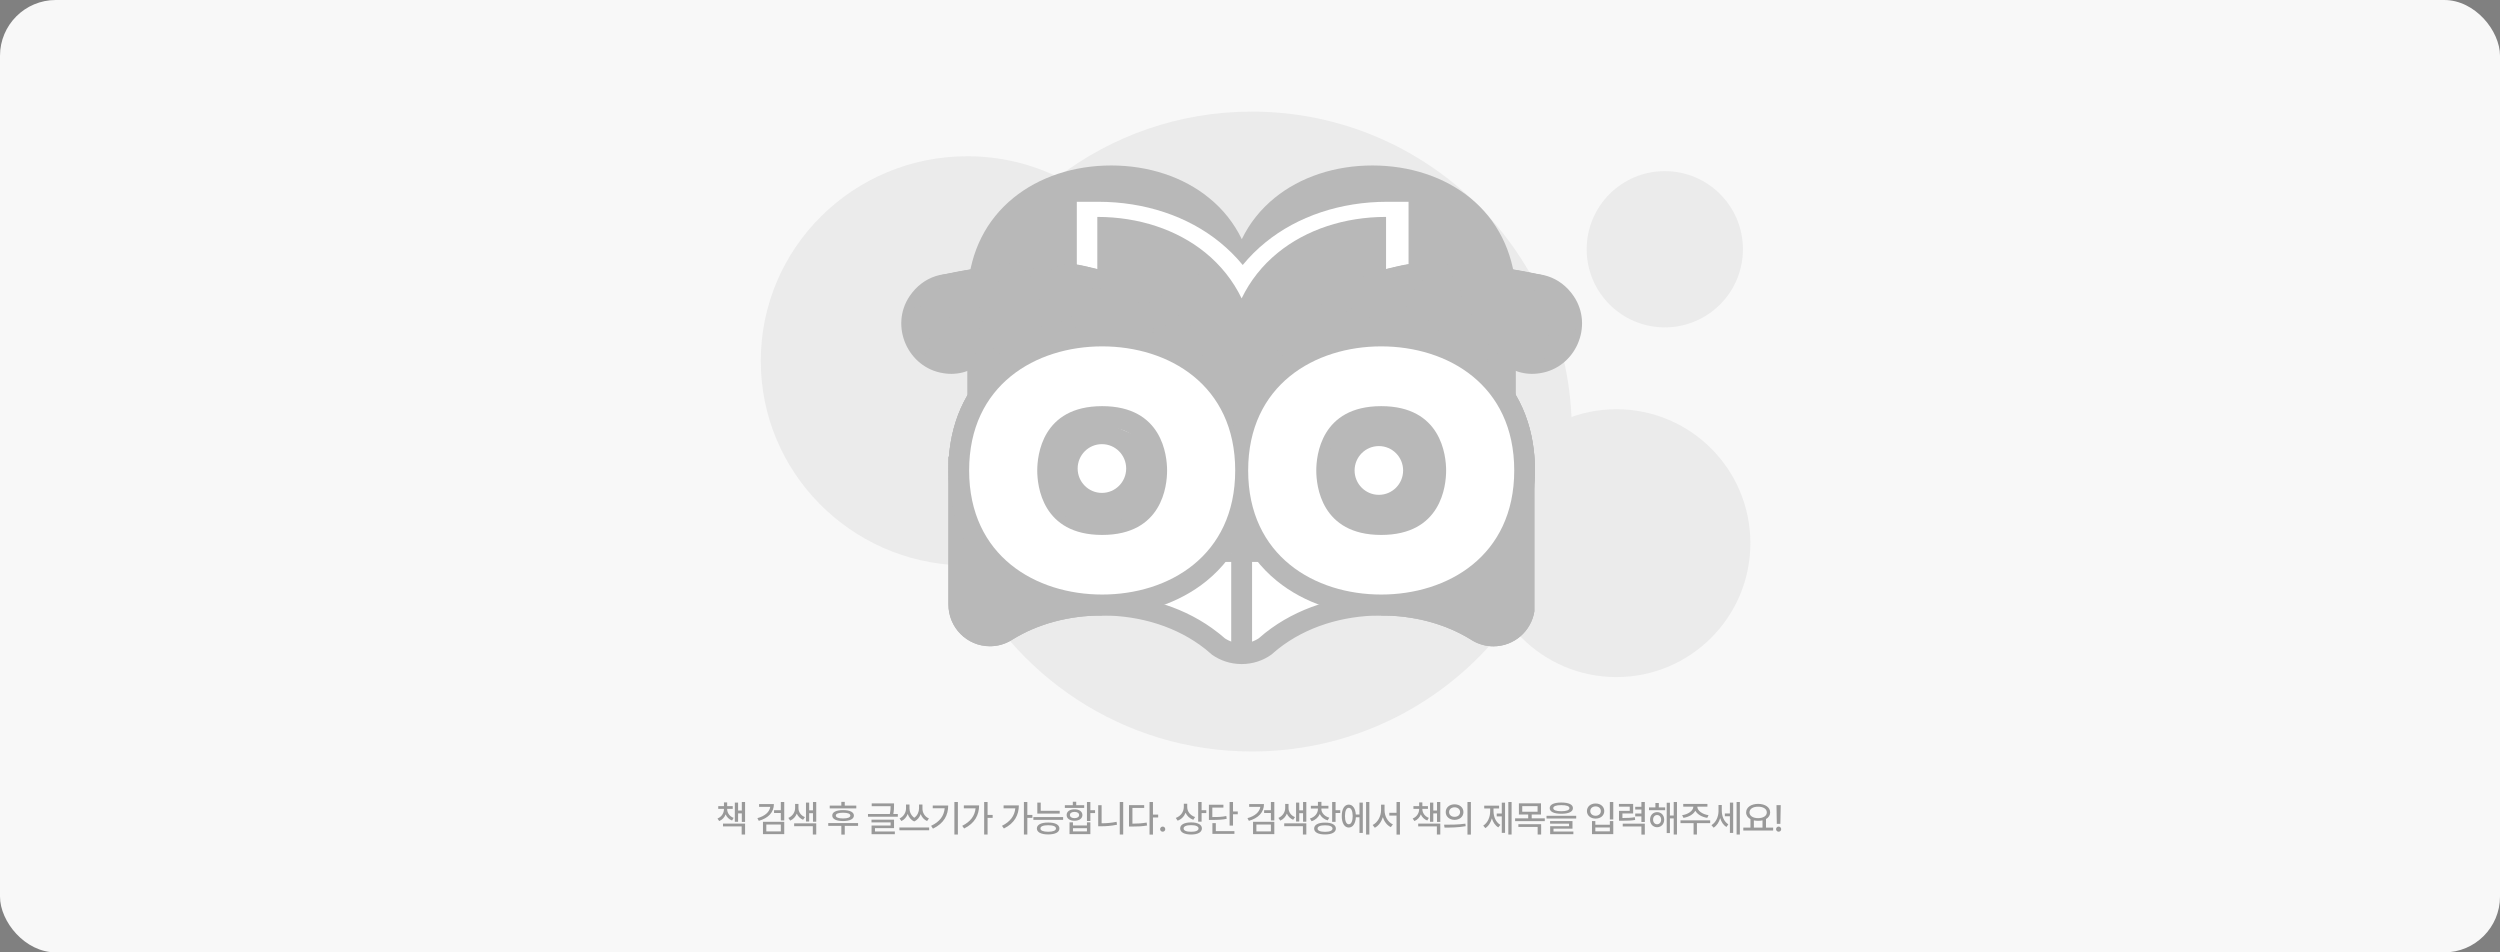 <svg width="1344" height="512" viewBox="0 0 1344 512" fill="none" xmlns="http://www.w3.org/2000/svg">
<rect x="0" y="0" width="1344" height="512" fill="#808080" stroke="none"/>
<rect width="1344" height="512" rx="30" fill="#F8F8F8"/>
<path d="M390.92 435C390.94 436.98 392.2 438.9 394.4 439.68L393.56 441.12C391.9 440.48 390.72 439.28 390.1 437.8C389.5 439.4 388.32 440.72 386.64 441.4L385.72 440.04C387.96 439.14 389.18 437.12 389.2 435V434.84H386.12V433.36H389.2V431.36H390.92V433.36H393.92V434.84H390.92V435ZM388.68 444.28V442.76H400.56V448.64H398.72V444.28H388.68ZM395.04 441.8V431.48H396.8V435.76H398.8V431.16H400.56V441.88H398.8V437.28H396.8V441.8H395.04ZM416.048 432.28C416.048 436.7 413.008 439.86 407.928 441.28L407.168 439.84C411.228 438.72 413.708 436.52 414.088 433.76H408.088V432.28H416.048ZM410.168 448.44V441.8H421.608V448.44H410.168ZM411.968 446.96H419.768V443.28H411.968V446.96ZM416.128 437.08V435.56H419.768V431.16H421.608V441.08H419.768V437.08H416.128ZM429.253 434.44C429.253 436.42 430.453 438.4 432.733 439.28L431.733 440.72C430.133 440.06 428.993 438.86 428.353 437.4C427.713 439.02 426.513 440.44 424.813 441.16L423.813 439.72C426.193 438.7 427.453 436.44 427.453 434.44V432.2H429.253V434.44ZM426.933 444.16V442.64H438.813V448.64H436.973V444.16H426.933ZM433.293 441.64V431.48H435.013V435.64H437.053V431.16H438.813V441.76H437.053V437.16H435.013V441.64H433.293ZM460.341 433.08V434.6H446.061V433.08H452.301V431.08H454.141V433.08H460.341ZM445.261 444V442.48H461.301V444H454.141V448.68H452.301V444H445.261ZM447.421 438.44C447.401 436.56 449.581 435.5 453.221 435.52C456.861 435.5 459.041 436.56 459.061 438.44C459.041 440.34 456.861 441.38 453.221 441.4C449.581 441.38 447.401 440.34 447.421 438.44ZM449.341 438.44C449.321 439.44 450.721 440 453.221 440C455.741 440 457.121 439.44 457.141 438.44C457.121 437.46 455.741 436.9 453.221 436.92C450.721 436.9 449.321 437.46 449.341 438.44ZM480.629 431.92V433.04C480.629 434.22 480.629 435.7 480.249 437.6H482.669V439.08H466.629V437.6H478.369C478.749 435.84 478.789 434.5 478.789 433.4H468.629V431.92H480.629ZM468.509 442.12V440.64H480.629V445.2H470.389V447H481.069V448.48H468.549V443.8H478.789V442.12H468.509ZM488.954 434.68C488.934 436.34 489.754 438.4 491.514 439.62C493.254 438.44 494.034 436.4 494.074 434.68V432.52H495.914V434.68C495.894 436.82 497.054 439.02 499.394 440L498.394 441.4C496.694 440.64 495.554 439.28 494.974 437.64C494.374 439.32 493.254 440.82 491.474 441.6C489.694 440.8 488.554 439.26 487.994 437.58C487.374 439.2 486.234 440.64 484.594 441.4L483.594 440C485.874 438.96 487.074 436.66 487.074 434.68V432.52H488.954V434.68ZM483.514 446.36V444.84H499.514V446.36H483.514ZM514.959 431.16V448.64H513.079V431.16H514.959ZM500.559 443.96C505.239 441.76 507.499 438.6 507.859 434.52H501.439V433.04H509.759C509.739 438.16 507.559 442.6 501.559 445.48L500.559 443.96ZM530.925 431.16V438.12H533.645V439.68H530.925V448.64H529.085V431.16H530.925ZM517.285 443.96C521.685 441.78 524.065 438.64 524.465 434.56H518.165V433H526.365C526.345 438.06 524.105 442.58 518.325 445.4L517.285 443.96ZM552.292 431.16V438.12H555.012V439.68H552.292V448.64H550.452V431.16H552.292ZM538.652 443.96C543.052 441.78 545.432 438.64 545.832 434.56H539.532V433H547.732C547.712 438.06 545.472 442.58 539.692 445.4L538.652 443.96ZM569.698 435.88V437.4H557.658V431.48H559.498V435.88H569.698ZM555.538 440.76V439.24H571.538V440.76H555.538ZM557.418 445.4C557.438 443.34 559.718 442.18 563.498 442.2C567.278 442.18 569.538 443.34 569.538 445.4C569.538 447.44 567.278 448.58 563.498 448.6C559.718 448.58 557.438 447.44 557.418 445.4ZM559.338 445.4C559.298 446.5 560.838 447.14 563.498 447.16C566.158 447.14 567.678 446.5 567.698 445.4C567.678 444.24 566.158 443.66 563.498 443.64C560.838 443.66 559.298 444.24 559.338 445.4ZM586.183 431.16V435.56H588.703V437.12H586.183V441.36H584.343V431.16H586.183ZM572.463 434.36V432.88H576.743V431H578.583V432.88H582.863V434.36H572.463ZM573.423 438.16C573.403 436.28 575.103 435.08 577.663 435.08C580.183 435.08 581.903 436.28 581.903 438.16C581.903 440.02 580.183 441.24 577.663 441.24C575.103 441.24 573.403 440.02 573.423 438.16ZM574.983 448.44V442.08H576.823V443.76H584.343V442.08H586.183V448.44H574.983ZM575.183 438.16C575.183 439.2 576.183 439.84 577.663 439.84C579.143 439.84 580.143 439.2 580.143 438.16C580.143 437.12 579.143 436.46 577.663 436.48C576.183 436.46 575.183 437.12 575.183 438.16ZM576.823 446.96H584.343V445.24H576.823V446.96ZM603.828 431.16V448.64H601.988V431.16H603.828ZM590.388 444.2V432.88H592.228V442.6C594.768 442.6 597.468 442.38 600.268 441.8L600.508 443.36C597.428 444 594.608 444.22 591.868 444.2H590.388ZM619.833 431.16V437.92H622.633V439.48H619.833V448.68H617.993V431.16H619.833ZM606.953 444.36V432.84H615.113V434.36H608.793V442.8C611.733 442.78 613.933 442.66 616.433 442.2L616.673 443.8C613.933 444.26 611.593 444.36 608.353 444.36H606.953ZM625.078 447.12C624.318 447.14 623.678 446.52 623.678 445.76C623.678 444.98 624.318 444.36 625.078 444.36C625.818 444.36 626.458 444.98 626.438 445.76C626.458 446.52 625.818 447.14 625.078 447.12ZM638.26 433.96C638.26 436.26 639.86 438.38 642.5 439.24L641.5 440.72C639.58 440.04 638.14 438.66 637.36 436.94C636.62 438.9 635.14 440.44 633.1 441.2L632.1 439.72C634.82 438.74 636.4 436.4 636.42 433.8V432.08H638.26V433.96ZM634.46 445.36C634.46 443.32 636.7 442.14 640.34 442.12C643.92 442.14 646.14 443.32 646.14 445.36C646.14 447.44 643.92 448.64 640.34 448.64C636.7 448.64 634.46 447.44 634.46 445.36ZM636.3 445.36C636.3 446.54 637.8 447.16 640.34 447.16C642.84 447.16 644.32 446.54 644.34 445.36C644.32 444.26 642.84 443.6 640.34 443.6C637.8 443.6 636.3 444.26 636.3 445.36ZM644.14 441.72V431.16H645.98V435.56H648.5V437.12H645.98V441.72H644.14ZM662.865 431.16V436.24H665.425V437.76H662.865V443.84H661.025V431.16H662.865ZM649.905 440.8V432.64H657.705V434.16H651.745V439.24C655.145 439.26 657.045 439.16 659.265 438.68L659.465 440.2C657.085 440.68 655.025 440.8 651.265 440.8H649.905ZM651.785 448.28V442.52H653.625V446.8H663.625V448.28H651.785ZM679.513 432.28C679.513 436.7 676.473 439.86 671.393 441.28L670.633 439.84C674.693 438.72 677.173 436.52 677.553 433.76H671.553V432.28H679.513ZM673.633 448.44V441.8H685.073V448.44H673.633ZM675.433 446.96H683.233V443.28H675.433V446.96ZM679.593 437.08V435.56H683.233V431.16H685.073V441.08H683.233V437.08H679.593ZM692.718 434.44C692.718 436.42 693.918 438.4 696.198 439.28L695.198 440.72C693.598 440.06 692.458 438.86 691.818 437.4C691.178 439.02 689.978 440.44 688.278 441.16L687.278 439.72C689.658 438.7 690.918 436.44 690.918 434.44V432.2H692.718V434.44ZM690.398 444.16V442.64H702.278V448.64H700.438V444.16H690.398ZM696.758 441.64V431.48H698.478V435.64H700.518V431.16H702.278V441.76H700.518V437.16H698.478V441.64H696.758ZM710.363 434.92C710.383 436.94 711.963 438.82 714.643 439.6L713.763 441.04C711.763 440.46 710.283 439.22 709.503 437.62C708.723 439.42 707.203 440.82 705.123 441.48L704.203 440.04C706.903 439.24 708.543 437.18 708.523 434.92V434.68H704.723V433.2H708.523V431.08H710.403V433.2H714.163V434.68H710.363V434.92ZM706.483 445.44C706.483 443.4 708.703 442.22 712.363 442.24C715.963 442.22 718.163 443.4 718.163 445.44C718.163 447.46 715.963 448.62 712.363 448.6C708.703 448.62 706.483 447.46 706.483 445.44ZM708.323 445.44C708.323 446.56 709.803 447.18 712.363 447.2C714.863 447.18 716.343 446.56 716.363 445.44C716.343 444.28 714.863 443.68 712.363 443.68C709.803 443.68 708.323 444.28 708.323 445.44ZM716.163 441.84V431.16H718.003V435.56H720.523V437.08H718.003V441.84H716.163ZM736.168 431.16V448.64H734.408V431.16H736.168ZM721.328 438.72C721.328 434.92 722.808 432.56 725.088 432.56C727.208 432.56 728.668 434.58 728.888 437.88H730.848V431.48H732.648V447.8H730.848V439.36H728.908C728.728 442.78 727.248 444.9 725.088 444.88C722.808 444.9 721.328 442.52 721.328 438.72ZM723.048 438.72C723.048 441.5 723.828 443.14 725.088 443.12C726.388 443.14 727.188 441.5 727.208 438.72C727.188 435.92 726.388 434.3 725.088 434.28C723.828 434.3 723.048 435.92 723.048 438.72ZM744.333 435.6C744.333 438.82 746.133 442 748.813 443.2L747.693 444.68C745.693 443.7 744.173 441.72 743.413 439.32C742.633 441.84 741.113 443.98 739.093 445L737.933 443.52C740.633 442.22 742.433 438.86 742.453 435.6V432.6H744.333V435.6ZM746.893 438.48V436.96H750.773V431.16H752.613V448.68H750.773V438.48H746.893ZM764.661 435C764.681 436.98 765.941 438.9 768.141 439.68L767.301 441.12C765.641 440.48 764.461 439.28 763.841 437.8C763.241 439.4 762.061 440.72 760.381 441.4L759.461 440.04C761.701 439.14 762.921 437.12 762.941 435V434.84H759.861V433.36H762.941V431.36H764.661V433.36H767.661V434.84H764.661V435ZM762.421 444.28V442.76H774.301V448.64H772.461V444.28H762.421ZM768.781 441.8V431.48H770.541V435.76H772.541V431.16H774.301V441.88H772.541V437.28H770.541V441.8H768.781ZM781.987 432.4C784.747 432.4 786.727 434.12 786.747 436.56C786.727 439.04 784.747 440.74 781.987 440.76C779.227 440.74 777.207 439.04 777.227 436.56C777.207 434.12 779.227 432.4 781.987 432.4ZM776.347 443.36C779.547 443.38 783.967 443.36 787.787 442.8L787.947 444.16C783.967 444.9 779.727 444.92 776.587 444.92L776.347 443.36ZM779.027 436.56C779.027 438.12 780.267 439.14 781.987 439.12C783.667 439.14 784.927 438.12 784.947 436.56C784.927 435.04 783.667 434.02 781.987 434C780.267 434.02 779.027 435.04 779.027 436.56ZM788.907 448.68V431.16H790.747V448.68H788.907ZM812.635 431.16V448.64H810.875V431.16H812.635ZM797.395 443.84C799.855 442.34 801.135 439.16 801.115 436.04V434.64H797.915V433.12H805.915V434.64H802.915V436.04C802.915 439.04 804.115 442.02 806.595 443.44L805.475 444.8C803.795 443.8 802.655 442.04 802.035 439.92C801.415 442.2 800.235 444.14 798.515 445.2L797.395 443.84ZM804.635 438.88V437.36H807.355V431.52H809.115V447.76H807.355V438.88H804.635ZM828.44 431.88V437.88H823.44V439.92H830.48V441.44H814.52V439.92H821.56V437.88H816.56V431.88H828.44ZM816.28 444.56V443.08H828.52V448.64H826.64V444.56H816.28ZM818.36 436.4H826.6V433.36H818.36V436.4ZM839.365 431.44C843.325 431.44 845.625 432.52 845.605 434.44C845.625 436.42 843.325 437.48 839.365 437.48C835.425 437.48 833.125 436.42 833.125 434.44C833.125 432.52 835.425 431.44 839.365 431.44ZM831.405 440.04V438.56H847.365V440.04H831.405ZM833.325 442.8V441.4H845.365V445.48H835.165V447.04H845.845V448.48H833.365V444.16H843.525V442.8H833.325ZM835.045 434.44C835.045 435.54 836.585 436.1 839.365 436.12C842.185 436.1 843.725 435.54 843.725 434.44C843.725 433.42 842.185 432.82 839.365 432.84C836.585 432.82 835.045 433.42 835.045 434.44ZM867.293 431.16V440.56H865.453V431.16H867.293ZM853.133 436.04C853.133 433.62 855.113 431.96 857.813 431.96C860.473 431.96 862.453 433.62 862.453 436.04C862.453 438.42 860.473 440.08 857.813 440.08C855.113 440.08 853.133 438.42 853.133 436.04ZM854.933 436.04C854.933 437.54 856.133 438.54 857.813 438.56C859.433 438.54 860.633 437.54 860.613 436.04C860.633 434.52 859.433 433.52 857.813 433.52C856.133 433.52 854.933 434.52 854.933 436.04ZM855.853 448.44V441.4H857.653V443.36H865.453V441.4H867.293V448.44H855.853ZM857.653 446.92H865.453V444.84H857.653V446.92ZM877.978 432.2V437.32H872.218V439.76C875.278 439.74 876.938 439.66 878.898 439.32L879.058 440.8C876.938 441.18 875.138 441.22 871.658 441.24H870.378V435.92H876.138V433.68H870.338V432.2H877.978ZM872.378 444.32V442.8H884.258V448.68H882.418V444.32H872.378ZM879.098 438.88V437.36H882.418V435.2H879.098V433.72H882.418V431.16H884.258V441.92H882.418V438.88H879.098ZM895.183 434.04V435.56H886.503V434.04H889.943V431.68H891.783V434.04H895.183ZM887.063 440.64C887.063 438.28 888.663 436.6 890.863 436.6C893.083 436.6 894.663 438.28 894.663 440.64C894.663 443.02 893.083 444.7 890.863 444.72C888.663 444.7 887.063 443.02 887.063 440.64ZM888.703 440.64C888.703 442.12 889.603 443.12 890.863 443.12C892.123 443.12 893.023 442.12 893.023 440.64C893.023 439.18 892.123 438.16 890.863 438.16C889.603 438.16 888.703 439.18 888.703 440.64ZM896.023 447.84V431.56H897.743V438.44H899.783V431.16H901.543V448.64H899.783V439.96H897.743V447.84H896.023ZM919.388 441V442.52H912.268V448.64H910.468V442.52H903.428V441H919.388ZM904.308 438.24C907.608 437.78 910.308 435.82 910.348 433.68H904.908V432.2H917.908V433.68H912.468C912.488 435.82 915.188 437.78 918.508 438.24L917.828 439.68C914.968 439.24 912.488 437.84 911.408 435.86C910.328 437.84 907.868 439.24 905.028 439.68L904.308 438.24ZM925.633 435.92C925.653 438.74 926.813 441.72 929.153 443.16L928.113 444.6C926.493 443.6 925.373 441.86 924.773 439.82C924.133 442.04 922.933 443.92 921.233 444.96L920.073 443.6C922.553 442.1 923.853 439 923.873 436.04V432.76H925.633V435.92ZM927.273 438.84V437.32H929.993V431.48H931.753V447.8H929.993V438.84H927.273ZM933.593 448.64V431.16H935.353V448.64H933.593ZM953.239 444.92V446.48H937.199V444.92H941.039V440.36C939.599 439.58 938.719 438.32 938.719 436.76C938.719 434 941.419 432.18 945.159 432.16C948.939 432.18 951.639 434 951.639 436.76C951.639 438.28 950.799 439.52 949.399 440.32V444.92H953.239ZM940.519 436.76C940.519 438.62 942.419 439.84 945.159 439.84C947.899 439.84 949.839 438.62 949.839 436.76C949.839 434.86 947.899 433.66 945.159 433.68C942.419 433.66 940.519 434.86 940.519 436.76ZM942.879 444.92H947.519V441.02C946.799 441.2 945.999 441.28 945.159 441.28C944.339 441.28 943.579 441.2 942.879 441.04V444.92ZM957.324 432.84L957.124 442.92H955.204L955.044 432.84H957.324ZM954.804 445.76C954.804 444.98 955.444 444.36 956.204 444.36C956.944 444.36 957.584 444.98 957.564 445.76C957.584 446.52 956.944 447.14 956.204 447.12C955.444 447.14 954.804 446.52 954.804 445.76Z" fill="#999999"/>
<circle cx="895" cy="134" r="42" fill="#EBEBEB"/>
<circle cx="869" cy="292" r="72" fill="#EBEBEB"/>
<path fill-rule="evenodd" clip-rule="evenodd" d="M673 404C767.993 404 845 326.993 845 232C845 137.007 767.993 60 673 60C633.818 60 597.697 73.101 568.777 95.162C554.054 88.013 537.5 84 520 84C458.696 84 409 133.249 409 194C409 253.667 456.938 302.238 516.728 303.953C543.965 363.011 603.696 404 673 404Z" fill="#EBEBEB"/>
<g clip-path="url(#clip0_473_7755)">
<path d="M815.175 161.943C815.175 159.593 815.085 157.243 814.905 154.983C813.33 134.962 804.919 118.24 790.346 106.354C776.582 95.146 757.915 88.955 737.809 88.955C717.703 88.955 699.082 95.146 685.273 106.354C677.672 112.546 671.734 120.003 667.596 128.59C663.458 120.003 657.521 112.501 649.919 106.354C636.155 95.146 617.489 88.955 597.383 88.955C577.277 88.955 558.655 95.146 544.846 106.354C530.228 118.24 521.817 134.917 520.287 154.983H520.018V312.168H814.905V168.903C815.085 166.643 815.175 164.293 815.175 161.943Z" fill="#B8B8B8"/>
<path d="M668.091 320.031C659.814 320.031 651.808 317.5 645.016 312.755L644.431 312.348L643.891 311.851C643.037 311.083 642.182 310.36 641.283 309.637H641.193C640.968 309.411 640.743 309.23 640.518 309.049H640.428C627.339 298.7 609.572 293.005 590.456 293.005H578.896V108.479H590.456C615.329 108.479 638.539 116.207 655.811 130.262C660.354 133.968 664.447 138.035 668.091 142.464C671.734 138.035 675.827 133.923 680.37 130.262C697.642 116.207 720.852 108.479 745.681 108.479H757.24V293.005H745.681C726.564 293.005 708.797 298.7 695.663 309.004L694.853 309.637C693.954 310.36 693.099 311.083 692.335 311.806L691.795 312.303L691.21 312.71C684.373 317.5 676.367 320.031 668.046 320.031H668.091Z" fill="white"/>
<path d="M667.506 299.333C662.828 299.333 658.33 297.932 654.507 295.356C653.517 294.497 652.528 293.638 651.493 292.78L650.414 291.921C635.66 280.306 616.319 273.482 595.493 272.442V122.353C614.295 123.393 631.522 129.629 644.476 140.16C652.168 146.442 658.24 154.079 662.513 162.847L667.551 173.242L672.589 162.847C676.862 154.079 682.889 146.442 690.626 140.16C703.58 129.629 720.807 123.393 739.608 122.353V272.442C718.783 273.482 699.397 280.351 684.598 291.966L683.654 292.689C682.574 293.548 681.585 294.407 680.64 295.265C676.772 297.886 672.274 299.287 667.551 299.287L667.506 299.333Z" fill="#B8B8B8"/>
<path d="M601.071 128.454C616.364 130.262 630.263 135.821 640.968 144.543C648.03 150.283 653.607 157.288 657.476 165.333L667.506 186.077L677.536 165.333C681.45 157.288 686.982 150.283 694.044 144.543C704.749 135.821 718.648 130.307 733.896 128.454V267.2C713.925 269.098 695.483 276.193 681 287.582L680.595 287.899L679.965 288.396C679.021 289.164 678.076 289.977 677.132 290.791C674.253 292.689 670.924 293.683 667.461 293.683C663.998 293.683 660.714 292.689 657.88 290.836C656.936 289.977 655.991 289.164 655.047 288.441C654.642 288.079 654.237 287.763 653.877 287.492C639.439 276.148 620.997 269.098 601.071 267.2V128.454ZM745.096 116.614C722.876 116.614 702.275 123.438 687.027 135.821C678.616 142.645 672.094 150.916 667.506 160.406C662.918 150.916 656.351 142.645 647.985 135.821C632.737 123.438 612.136 116.614 589.916 116.614V277.911C611.641 277.911 631.882 284.464 646.995 296.35C647.31 296.621 647.67 296.847 647.985 297.118C649.019 297.977 650.054 298.835 651.043 299.739C655.721 302.993 661.389 304.937 667.506 304.937C673.623 304.937 679.336 302.993 684.059 299.694C685.048 298.79 686.038 297.932 687.072 297.118C687.387 296.892 687.702 296.621 688.017 296.395C703.175 284.464 723.416 277.911 745.141 277.911V116.614H745.096Z" fill="#B8B8B8"/>
<path d="M592.39 187.568C556.811 187.568 520.872 208.176 520.872 254.274C520.872 300.372 556.811 320.98 592.39 320.98C627.969 320.98 663.908 300.372 663.908 254.274C663.908 208.176 628.014 187.568 592.39 187.568ZM592.39 288.938C560.049 288.938 557.486 262.409 557.486 254.319C557.486 246.23 560.049 219.701 592.39 219.701C624.73 219.701 627.294 246.23 627.294 254.319C627.294 262.409 624.775 288.938 592.39 288.938Z" fill="#2626BF"/>
<path d="M742.352 187.568C706.773 187.568 670.834 208.176 670.834 254.274C670.834 300.372 706.773 320.98 742.352 320.98C777.931 320.98 813.87 300.372 813.87 254.274C813.87 208.176 777.976 187.568 742.352 187.568ZM742.352 288.938C710.012 288.938 707.448 262.409 707.448 254.319C707.448 246.23 710.012 219.701 742.352 219.701C774.693 219.701 777.257 246.23 777.257 254.319C777.257 262.409 774.738 288.938 742.352 288.938Z" fill="#2626BF"/>
<path d="M797.003 174.145C796.868 190.325 812.026 203.34 827.904 200.629C846.975 197.736 856.871 175.275 846.031 159.231C831.142 137.222 797.407 147.481 797.003 174.01V174.145Z" fill="#B8B8B8"/>
<path d="M794.484 173.332C794.349 189.375 809.372 202.12 825.115 199.544C843.962 196.426 853.722 174.371 842.927 158.508C828.174 136.815 794.889 147.029 794.484 173.241V173.377V173.332Z" fill="#B8B8B8"/>
<path d="M791.92 172.473C791.785 188.381 806.718 200.991 822.326 198.415C840.993 195.296 850.573 173.377 839.823 157.74C825.205 136.363 792.325 146.487 791.965 172.383V172.518L791.92 172.473Z" fill="#B8B8B8"/>
<path d="M789.311 171.614C789.176 187.387 803.975 199.861 819.448 197.239C837.934 194.121 847.335 172.383 836.63 156.926C822.101 135.911 789.716 145.899 789.311 171.479V171.614Z" fill="#B8B8B8"/>
<path d="M786.702 170.801C786.567 186.393 801.276 198.776 816.569 196.155C834.876 192.991 844.051 171.479 833.436 156.203C818.998 135.505 787.062 145.402 786.702 170.665V170.801Z" fill="#B8B8B8"/>
<path d="M784.049 169.987C783.914 185.444 798.487 197.691 813.645 195.07C831.772 191.906 840.768 170.53 830.198 155.48C815.894 135.143 784.408 144.905 784.049 169.852V169.987Z" fill="#B8B8B8"/>
<path d="M781.35 169.174C781.215 184.495 795.698 196.652 810.721 193.985C828.668 190.822 837.484 169.626 826.959 154.757C812.79 134.736 781.754 144.408 781.395 169.038V169.174H781.35Z" fill="#B8B8B8"/>
<path d="M778.651 168.36C778.516 183.546 792.909 195.567 807.753 192.856C825.475 189.647 834.156 168.677 823.676 154.034C809.597 134.329 779.011 143.956 778.651 168.225V168.36Z" fill="#B8B8B8"/>
<path d="M775.952 167.592C775.817 182.642 790.076 194.528 804.784 191.816C822.326 188.607 830.782 167.773 820.392 153.356C806.448 134.013 776.312 143.504 775.952 167.456V167.592Z" fill="#B8B8B8"/>
<path d="M773.208 166.869C773.073 181.783 787.242 193.533 801.77 190.822C819.133 187.568 827.409 166.959 817.063 152.723C803.21 133.697 773.523 143.097 773.208 166.779V166.914V166.869Z" fill="#B8B8B8"/>
<path d="M770.465 166.146C770.33 180.924 784.364 192.539 798.802 189.782C815.984 186.528 824.081 166.101 813.78 152.045C800.061 133.335 770.825 142.645 770.51 166.01V166.146H770.465Z" fill="#B8B8B8"/>
<path d="M767.721 165.513C767.586 180.156 781.53 191.635 795.788 188.879C812.791 185.625 820.707 165.333 810.452 151.503C796.868 133.155 768.036 142.329 767.721 165.378V165.513Z" fill="#B8B8B8"/>
<path d="M764.977 164.881C764.842 179.388 778.696 190.731 792.775 187.975C809.597 184.675 817.288 164.609 807.123 150.961C793.629 132.928 765.292 142.058 764.977 164.745V164.881Z" fill="#B8B8B8"/>
<path d="M762.233 164.338C762.098 178.665 775.817 189.918 789.761 187.161C806.403 183.862 813.915 163.977 803.795 150.509C790.436 132.793 762.548 141.832 762.233 164.203V164.338Z" fill="#B8B8B8"/>
<path d="M759.489 163.841C759.354 178.032 772.983 189.15 786.792 186.348C803.255 183.003 810.586 163.299 800.511 150.102C787.287 132.748 759.804 141.651 759.534 163.706V163.841H759.489Z" fill="#B8B8B8"/>
<path d="M756.791 163.389C756.656 177.444 770.15 188.427 783.824 185.625C800.106 182.28 807.258 162.756 797.228 149.741C784.093 132.702 757.106 141.515 756.791 163.254V163.389Z" fill="#B8B8B8"/>
<path d="M754.047 162.982C753.912 176.902 767.316 187.749 780.81 184.947C796.913 181.602 803.885 162.259 793.899 149.424C780.9 132.702 754.317 141.425 754.047 162.892V163.028V162.982Z" fill="#B8B8B8"/>
<path d="M751.348 162.666C751.213 176.45 764.527 187.161 777.841 184.314C793.764 180.924 800.556 161.762 790.615 149.153C777.751 132.748 751.618 141.38 751.348 162.53V162.666Z" fill="#B8B8B8"/>
<path d="M748.694 162.44C748.559 176.089 761.739 186.664 774.963 183.817C790.705 180.427 797.272 161.446 787.422 149.017C774.693 132.974 748.964 141.515 748.739 162.304V162.44H748.694Z" fill="#B8B8B8"/>
<path d="M746.265 162.35C746.13 175.863 759.22 186.302 772.264 183.455C787.827 180.066 794.214 161.265 784.408 149.017C771.769 133.29 746.535 141.741 746.265 162.214V162.35Z" fill="#B8B8B8"/>
<path d="M743.747 162.305C743.612 175.682 756.566 185.986 769.475 183.139C784.858 179.704 791.065 161.129 781.305 149.063C768.8 133.652 744.017 142.012 743.747 162.169V162.305Z" fill="#B8B8B8"/>
<path d="M741.183 162.395C741.048 175.637 753.912 185.805 766.641 182.913C781.799 179.478 787.872 161.039 778.156 149.243C765.787 134.194 741.408 142.419 741.183 162.259V162.395Z" fill="#B8B8B8"/>
<path d="M738.529 162.576C738.394 175.682 751.168 185.715 763.718 182.823C778.696 179.343 784.588 161.13 774.918 149.515C762.683 134.782 738.754 142.916 738.529 162.44V162.576Z" fill="#B8B8B8"/>
<path d="M735.83 162.892C735.695 175.818 748.335 185.76 760.794 182.868C775.592 179.388 781.305 161.355 771.679 149.921C759.579 135.505 736.055 143.594 735.83 162.802V162.937V162.892Z" fill="#B8B8B8"/>
<path d="M733.087 163.299C732.952 176.088 745.501 185.941 757.78 183.003C772.399 179.523 777.931 161.626 768.351 150.418C756.341 136.318 733.311 144.317 733.087 163.208V163.344V163.299Z" fill="#B8B8B8"/>
<path d="M730.298 163.796C730.163 176.45 742.577 186.167 754.722 183.184C769.16 179.659 774.468 161.988 764.977 150.961C753.102 137.222 730.478 145.086 730.298 163.66V163.796Z" fill="#B8B8B8"/>
<path d="M727.464 164.338C727.329 176.857 739.654 186.438 751.618 183.455C765.877 179.93 771.004 162.44 761.559 151.593C749.819 138.171 727.644 145.944 727.464 164.203V164.338Z" fill="#B8B8B8"/>
<path d="M724.63 165.016C724.495 177.399 736.685 186.845 748.559 183.862C762.638 180.292 767.586 162.982 758.185 152.362C746.58 139.256 724.855 146.939 724.63 164.881V165.016Z" fill="#B8B8B8"/>
<path d="M721.752 165.785C721.617 178.032 733.716 187.342 745.411 184.314C759.31 180.744 764.078 163.615 754.722 153.221C743.252 140.476 721.932 148.069 721.752 165.649V165.785Z" fill="#B8B8B8"/>
<path d="M718.918 166.643C718.783 178.755 730.793 187.929 742.307 184.901C756.026 181.331 760.614 164.383 751.303 154.169C739.968 141.741 719.098 149.243 718.918 166.507V166.643Z" fill="#B8B8B8"/>
<path d="M716.084 167.592C715.949 179.569 727.824 188.607 739.203 185.579C752.742 181.964 757.15 165.197 747.885 155.209C736.685 143.097 716.219 150.509 716.084 167.457V167.592Z" fill="#B8B8B8"/>
<path d="M713.295 168.586C713.16 180.427 724.945 189.331 736.19 186.303C749.549 182.687 753.777 166.101 744.556 156.294C733.491 144.498 713.475 151.82 713.295 168.496V168.632V168.586Z" fill="#B8B8B8"/>
<path d="M710.552 169.716C710.417 181.376 722.066 190.189 733.176 187.116C746.356 183.5 750.404 167.095 741.228 157.469C730.298 145.989 710.687 153.22 710.552 169.581V169.716Z" fill="#B8B8B8"/>
<path d="M707.808 170.891C707.718 182.416 719.233 191.093 730.163 188.02C743.162 184.359 747.03 168.134 737.899 158.734C727.104 147.616 707.943 154.712 707.808 170.756V170.891Z" fill="#B8B8B8"/>
<path d="M705.154 172.112C705.064 183.501 716.489 192.042 727.239 188.969C740.058 185.308 743.746 169.264 734.661 160.045C724 149.244 705.289 156.294 705.154 171.976V172.112Z" fill="#B8B8B8"/>
<path d="M702.59 173.467C702.5 184.721 713.79 193.127 724.45 190.008C737.045 186.302 740.598 170.439 731.557 161.446C721.032 150.961 702.725 157.921 702.59 173.287V173.422V173.467Z" fill="#B8B8B8"/>
<path d="M700.071 174.868C699.981 185.986 711.181 194.257 721.662 191.138C734.076 187.432 737.449 171.75 728.454 162.982C718.063 152.814 700.206 159.683 700.071 174.733V174.868Z" fill="#B8B8B8"/>
<path d="M697.642 176.314C697.552 187.297 708.617 195.432 718.963 192.313C731.197 188.607 734.391 173.106 725.44 164.519C715.184 154.667 697.732 161.446 697.642 176.179V176.314Z" fill="#B8B8B8"/>
<path d="M695.348 177.851C695.258 188.698 706.234 196.697 716.399 193.579C728.454 189.828 731.467 174.507 722.561 166.146C712.441 156.61 695.438 163.299 695.348 177.761V177.896V177.851Z" fill="#B8B8B8"/>
<path d="M693.145 179.433C693.055 190.144 703.94 198.008 713.97 194.844C725.845 191.093 728.679 175.953 719.818 167.773C709.832 158.553 693.235 165.197 693.145 179.297V179.433Z" fill="#B8B8B8"/>
<path d="M691.075 181.105C690.985 191.681 701.735 199.454 711.631 196.245C723.326 192.494 726.025 177.49 717.164 169.535C707.313 160.677 691.165 167.185 691.075 180.97V181.105Z" fill="#B8B8B8"/>
<path d="M689.141 182.822C689.051 193.217 699.711 200.9 709.427 197.691C720.942 193.895 723.461 179.117 714.645 171.343C704.929 162.802 689.186 169.219 689.141 182.687V182.822Z" fill="#B8B8B8"/>
<path d="M687.207 184.721C687.117 194.98 697.642 202.527 707.223 199.318C718.558 195.522 720.897 180.924 712.126 173.332C702.59 165.106 687.252 171.434 687.207 184.585V184.721Z" fill="#B8B8B8"/>
<path d="M685.003 187.071C684.913 197.194 695.349 204.606 704.749 201.352C715.904 197.511 718.063 183.094 709.337 175.772C699.936 167.863 685.048 174.1 684.958 186.935V187.071H685.003Z" fill="#B8B8B8"/>
<path d="M683.024 189.376C682.934 199.363 693.234 206.64 702.545 203.386C713.52 199.544 715.499 185.308 706.818 178.167C697.552 170.575 683.069 176.721 683.024 189.24V189.376Z" fill="#B8B8B8"/>
<path d="M681.225 191.771C681.135 201.623 691.345 208.764 700.476 205.51C711.271 201.668 713.07 187.568 704.434 180.653C695.303 173.377 681.27 179.478 681.225 191.68V191.816V191.771Z" fill="#B8B8B8"/>
<path d="M679.561 194.121C679.471 203.838 689.591 210.843 698.542 207.544C709.157 203.657 710.822 189.782 702.185 183.048C693.549 176.315 679.561 182.099 679.561 193.985V194.121Z" fill="#B8B8B8"/>
<path d="M678.076 196.516C677.986 206.097 687.972 212.967 696.788 209.668C707.223 205.781 708.707 192.042 700.116 185.534C691.525 179.026 678.076 184.811 678.031 196.381V196.516H678.076Z" fill="#B8B8B8"/>
<path d="M676.727 198.957C676.637 208.402 686.532 215.136 695.213 211.837C705.424 207.95 706.773 194.347 698.227 188.065C689.681 181.783 676.727 187.568 676.727 198.821V198.957Z" fill="#B8B8B8"/>
<path d="M675.512 201.442C675.422 210.752 685.183 217.351 693.729 214.052C703.76 210.12 704.974 196.742 696.428 190.641C687.882 184.54 675.512 190.37 675.512 201.307V201.442Z" fill="#B8B8B8"/>
<path d="M674.433 203.973C674.343 213.102 684.014 219.61 692.38 216.266C702.23 212.334 703.265 199.092 694.764 193.262C686.263 187.432 674.433 193.262 674.433 203.838V203.973Z" fill="#B8B8B8"/>
<path d="M673.443 206.549C673.353 215.543 682.934 221.915 691.12 218.571C700.791 214.639 701.691 201.533 693.19 195.929C684.688 190.325 673.398 196.155 673.398 206.414V206.549H673.443Z" fill="#B8B8B8"/>
<path d="M672.589 209.171C672.499 218.029 681.945 224.265 690.041 220.921C699.532 216.944 700.251 204.018 691.795 198.64C683.339 193.262 672.589 199.092 672.589 209.08V209.216V209.171Z" fill="#B8B8B8"/>
<path d="M671.779 211.837C671.689 220.56 681.045 226.661 688.961 223.271C698.272 219.294 698.812 206.504 690.401 201.352C682.529 196.516 671.734 202.03 671.779 211.701V211.837Z" fill="#B8B8B8"/>
<path d="M671.059 214.594C670.97 223.181 680.19 229.191 687.972 225.757C697.103 221.734 697.508 209.171 689.096 204.199C681.36 199.635 671.015 205.103 671.059 214.458V214.594Z" fill="#B8B8B8"/>
<path d="M670.43 217.396C670.34 225.847 679.471 231.722 687.072 228.288C696.023 224.265 696.248 211.792 687.882 207.092C680.325 202.843 670.34 208.221 670.385 217.26V217.396H670.43Z" fill="#B8B8B8"/>
<path d="M669.8 220.288C669.71 228.604 678.706 234.344 686.218 230.909C694.989 226.887 695.079 214.549 686.713 210.074C679.291 206.097 669.755 211.475 669.8 220.153V220.288Z" fill="#B8B8B8"/>
<path d="M669.26 223.226C669.17 231.406 678.076 237.01 685.408 233.53C693.999 229.463 693.954 217.305 685.588 213.102C678.346 209.442 669.215 214.729 669.26 223.09V223.226Z" fill="#B8B8B8"/>
<path d="M668.676 226.299C668.586 234.344 677.402 239.812 684.554 236.332C692.965 232.265 692.74 220.243 684.419 216.266C677.357 212.876 668.586 218.119 668.676 226.163V226.299Z" fill="#B8B8B8"/>
<path d="M668.181 229.417C668.091 237.281 676.772 242.659 683.789 239.179C692.02 235.112 691.66 223.181 683.339 219.475C676.412 216.356 668.091 221.554 668.136 229.282V229.417H668.181Z" fill="#B8B8B8"/>
<path d="M667.641 232.626C667.551 240.354 676.142 245.597 682.979 242.117C691.03 238.004 690.491 226.254 682.214 222.774C675.467 219.927 667.506 225.079 667.596 232.536V232.671L667.641 232.626Z" fill="#B8B8B8"/>
<path d="M667.056 235.971C666.966 243.563 675.512 248.76 682.169 245.145C690.086 241.168 689.411 229.237 681.09 226.164C674.523 223.497 666.966 228.74 667.056 235.835V235.971Z" fill="#B8B8B8"/>
<path d="M538.054 174.145C538.189 190.325 523.031 203.341 507.153 200.629C488.082 197.737 478.141 175.275 489.026 159.186C503.915 137.177 537.649 147.436 538.054 173.965V174.1V174.145Z" fill="#B8B8B8"/>
<path d="M540.573 173.332C540.708 189.375 525.685 202.12 509.942 199.544C491.095 196.426 481.335 174.371 492.13 158.508C506.883 136.815 540.168 147.029 540.573 173.241V173.377V173.332Z" fill="#B8B8B8"/>
<path d="M543.137 172.473C543.272 188.381 528.338 200.991 512.73 198.415C494.109 195.296 484.528 173.377 495.278 157.74C509.897 136.363 542.777 146.487 543.137 172.383V172.518V172.473Z" fill="#B8B8B8"/>
<path d="M545.745 171.614C545.88 187.387 531.082 199.861 515.609 197.239C497.122 194.121 487.722 172.383 498.427 156.926C512.955 135.911 545.341 145.899 545.745 171.479V171.614Z" fill="#B8B8B8"/>
<path d="M548.354 170.801C548.489 186.393 533.781 198.776 518.488 196.155C500.181 192.991 491.005 171.479 501.62 156.203C516.059 135.505 547.994 145.402 548.354 170.665V170.801Z" fill="#B8B8B8"/>
<path d="M551.008 169.987C551.143 185.444 536.57 197.691 521.412 195.07C503.285 191.906 494.289 170.53 504.859 155.48C519.163 135.143 550.648 144.905 551.008 169.852V169.987Z" fill="#B8B8B8"/>
<path d="M553.707 169.174C553.842 184.495 539.359 196.652 524.335 193.985C506.389 190.822 497.573 169.626 508.098 154.757C522.266 134.736 553.302 144.408 553.662 169.038V169.174H553.707Z" fill="#B8B8B8"/>
<path d="M556.406 168.36C556.541 183.546 542.147 195.567 527.304 192.856C509.582 189.647 500.901 168.677 511.381 154.034C525.46 134.329 556.046 143.956 556.406 168.225V168.36Z" fill="#B8B8B8"/>
<path d="M559.104 167.592C559.239 182.642 544.981 194.528 530.272 191.816C512.73 188.607 504.274 167.773 514.665 153.356C528.608 134.013 558.745 143.504 559.104 167.456V167.592Z" fill="#B8B8B8"/>
<path d="M561.848 166.869C561.983 181.783 547.815 193.533 533.286 190.822C515.924 187.568 507.648 166.959 517.993 152.723C531.847 133.697 561.533 143.097 561.848 166.779V166.914V166.869Z" fill="#B8B8B8"/>
<path d="M564.547 166.146C564.682 180.924 550.648 192.539 536.21 189.782C519.028 186.528 510.931 166.101 521.232 152.045C534.95 133.335 564.187 142.645 564.502 166.01V166.146H564.547Z" fill="#B8B8B8"/>
<path d="M567.291 165.513C567.426 180.156 553.482 191.635 539.224 188.879C522.221 185.625 514.305 165.333 524.56 151.503C538.144 133.155 566.976 142.329 567.291 165.378V165.513Z" fill="#B8B8B8"/>
<path d="M570.035 164.881C570.17 179.388 556.316 190.731 542.237 187.975C525.415 184.675 517.723 164.609 527.889 150.961C541.383 132.928 569.72 142.058 570.035 164.745V164.881Z" fill="#B8B8B8"/>
<path d="M572.778 164.338C572.913 178.665 559.195 189.918 545.251 187.161C528.608 183.862 521.097 163.977 531.217 150.509C544.576 132.793 572.464 141.832 572.778 164.203V164.338Z" fill="#B8B8B8"/>
<path d="M575.522 163.841C575.657 178.032 562.028 189.15 548.219 186.348C531.757 183.003 524.425 163.299 534.501 150.102C547.725 132.748 575.207 141.651 575.477 163.706V163.841H575.522Z" fill="#B8B8B8"/>
<path d="M578.266 163.389C578.401 177.444 564.907 188.427 551.233 185.625C534.95 182.28 527.799 162.756 537.829 149.741C550.963 132.702 577.951 141.515 578.266 163.254V163.389Z" fill="#B8B8B8"/>
<path d="M580.965 162.982C581.1 176.902 567.696 187.749 554.202 184.947C538.099 181.602 531.127 162.259 541.113 149.424C554.112 132.702 580.695 141.425 580.965 162.892V163.028V162.982Z" fill="#B8B8B8"/>
<path d="M583.664 162.666C583.799 176.45 570.485 187.161 557.171 184.314C541.248 180.924 534.456 161.762 544.396 149.153C557.261 132.748 583.394 141.38 583.664 162.53V162.666Z" fill="#B8B8B8"/>
<path d="M586.362 162.44C586.497 176.089 573.318 186.664 560.094 183.817C544.351 180.427 537.784 161.446 547.635 149.017C560.364 132.974 586.093 141.515 586.317 162.304V162.44H586.362Z" fill="#B8B8B8"/>
<path d="M588.791 162.35C588.926 175.863 575.837 186.302 562.793 183.455C547.23 180.066 540.843 161.265 550.648 149.017C563.288 133.29 588.521 141.741 588.791 162.214V162.35Z" fill="#B8B8B8"/>
<path d="M591.265 162.305C591.4 175.682 578.446 185.986 565.536 183.139C550.153 179.704 543.946 161.129 553.707 149.063C566.211 133.652 590.995 142.012 591.265 162.169V162.305Z" fill="#B8B8B8"/>
<path d="M593.829 162.395C593.964 175.637 581.1 185.805 568.37 182.913C553.212 179.478 547.14 161.039 556.856 149.243C569.225 134.194 593.604 142.419 593.829 162.259V162.395Z" fill="#B8B8B8"/>
<path d="M596.483 162.576C596.618 175.682 583.844 185.715 571.294 182.823C556.316 179.343 550.424 161.13 560.094 149.515C572.329 134.782 596.258 142.916 596.483 162.44V162.576Z" fill="#B8B8B8"/>
<path d="M599.226 162.892C599.361 175.818 586.722 185.76 574.263 182.868C559.464 179.388 553.752 161.355 563.378 149.921C575.477 135.505 599.002 143.594 599.226 162.802V162.937V162.892Z" fill="#B8B8B8"/>
<path d="M601.97 163.299C602.105 176.088 589.556 185.941 577.276 183.003C562.658 179.523 557.125 161.626 566.706 150.418C578.716 136.318 601.745 144.317 601.97 163.208V163.344V163.299Z" fill="#B8B8B8"/>
<path d="M604.759 163.796C604.894 176.45 592.48 186.167 580.335 183.184C565.897 179.659 560.589 161.988 570.08 150.961C581.954 137.222 604.579 145.086 604.759 163.66V163.796Z" fill="#B8B8B8"/>
<path d="M607.593 164.338C607.728 176.857 595.403 186.438 583.439 183.455C569.18 179.93 564.052 162.44 573.498 151.593C585.238 138.171 607.413 145.944 607.593 164.203V164.338Z" fill="#B8B8B8"/>
<path d="M610.426 165.016C610.561 177.399 598.372 186.845 586.497 183.862C572.418 180.292 567.471 162.982 576.871 152.362C588.476 139.256 610.201 146.939 610.426 164.881V165.016Z" fill="#B8B8B8"/>
<path d="M613.26 165.785C613.395 178.032 601.296 187.342 589.601 184.314C575.702 180.744 570.934 163.615 580.29 153.221C591.76 140.476 613.08 148.069 613.26 165.649V165.785Z" fill="#B8B8B8"/>
<path d="M616.094 166.643C616.229 178.755 604.219 187.929 592.704 184.901C578.986 181.331 574.398 164.383 583.708 154.169C595.043 141.741 615.914 149.243 616.094 166.507V166.643Z" fill="#B8B8B8"/>
<path d="M618.928 167.592C619.063 179.569 607.188 188.607 595.808 185.579C582.269 181.964 577.861 165.197 587.127 155.209C598.327 143.097 618.793 150.509 618.928 167.457V167.592Z" fill="#B8B8B8"/>
<path d="M621.761 168.586C621.896 180.427 610.111 189.331 598.866 186.303C585.507 182.687 581.279 166.101 590.5 156.294C601.565 144.498 621.581 151.82 621.761 168.496V168.632V168.586Z" fill="#B8B8B8"/>
<path d="M624.505 169.716C624.64 181.376 612.99 190.189 601.88 187.116C588.701 183.5 584.653 167.095 593.829 157.469C604.759 145.989 624.37 153.22 624.505 169.581V169.716Z" fill="#B8B8B8"/>
<path d="M627.204 170.891C627.294 182.416 615.779 191.093 604.849 188.02C591.85 184.359 587.982 168.134 597.112 158.734C607.908 147.616 627.069 154.712 627.204 170.756V170.891Z" fill="#B8B8B8"/>
<path d="M629.858 172.112C629.948 183.501 618.523 192.042 607.773 188.969C594.954 185.308 591.265 169.264 600.351 160.045C611.011 149.244 629.723 156.294 629.858 171.976V172.112Z" fill="#B8B8B8"/>
<path d="M632.467 173.467C632.557 184.721 621.267 193.127 610.606 190.008C598.012 186.302 594.459 170.439 603.5 161.446C614.025 150.961 632.332 157.921 632.467 173.287V173.422V173.467Z" fill="#B8B8B8"/>
<path d="M634.986 174.868C635.076 185.986 623.876 194.257 613.395 191.138C600.981 187.432 597.607 171.75 606.603 162.982C616.994 152.814 634.851 159.683 634.986 174.733V174.868Z" fill="#B8B8B8"/>
<path d="M637.369 176.314C637.459 187.297 626.394 195.432 616.049 192.313C603.814 188.607 600.621 173.106 609.572 164.519C619.827 154.667 637.279 161.446 637.369 176.179V176.314Z" fill="#B8B8B8"/>
<path d="M639.708 177.851C639.798 188.698 628.823 196.697 618.658 193.579C606.603 189.828 603.59 174.507 612.495 166.146C622.616 156.61 639.618 163.299 639.708 177.761V177.896V177.851Z" fill="#B8B8B8"/>
<path d="M641.867 179.433C641.957 190.144 631.072 198.008 621.041 194.844C609.167 191.093 606.333 175.953 615.194 167.773C625.18 158.553 641.777 165.197 641.867 179.297V179.433Z" fill="#B8B8B8"/>
<path d="M643.936 181.105C644.026 191.681 633.276 199.454 623.381 196.245C611.686 192.494 608.987 177.49 617.848 169.535C627.699 160.677 643.846 167.185 643.936 180.97V181.105Z" fill="#B8B8B8"/>
<path d="M645.87 182.822C645.96 193.217 635.3 200.9 625.585 197.691C614.07 193.895 611.551 179.117 620.367 171.343C630.083 162.802 645.825 169.219 645.87 182.687V182.822Z" fill="#B8B8B8"/>
<path d="M647.805 184.721C647.895 194.98 637.369 202.527 627.789 199.318C616.454 195.522 614.115 180.924 622.886 173.332C632.421 165.106 647.76 171.434 647.805 184.585V184.721Z" fill="#B8B8B8"/>
<path d="M650.009 187.071C650.098 197.194 639.663 204.606 630.262 201.352C619.107 197.511 616.948 183.094 625.674 175.772C635.075 167.863 649.964 174.1 650.054 186.935V187.071H650.009Z" fill="#B8B8B8"/>
<path d="M652.033 189.376C652.123 199.363 641.822 206.64 632.512 203.386C621.537 199.544 619.557 185.308 628.238 178.167C637.504 170.575 651.988 176.721 652.033 189.24V189.376Z" fill="#B8B8B8"/>
<path d="M653.832 191.771C653.922 201.623 643.712 208.764 634.581 205.51C623.786 201.668 621.986 187.568 630.622 180.653C639.753 173.377 653.787 179.478 653.832 191.68V191.816V191.771Z" fill="#B8B8B8"/>
<path d="M655.496 194.121C655.586 203.838 645.466 210.843 636.515 207.544C625.899 203.657 624.235 189.782 632.871 183.048C641.507 176.315 655.496 182.099 655.496 193.985V194.121Z" fill="#B8B8B8"/>
<path d="M656.981 196.516C657.07 206.097 647.085 212.967 638.269 209.668C627.834 205.781 626.349 192.042 634.94 185.534C643.532 179.026 656.981 184.811 657.026 196.381V196.516H656.981Z" fill="#B8B8B8"/>
<path d="M658.33 198.957C658.42 208.402 648.524 215.136 639.843 211.837C629.633 207.95 628.283 194.347 636.829 188.065C645.375 181.783 658.33 187.568 658.33 198.821V198.957Z" fill="#B8B8B8"/>
<path d="M659.499 201.442C659.589 210.752 649.829 217.351 641.282 214.052C631.252 210.12 630.037 196.742 638.584 190.641C647.13 184.54 659.499 190.37 659.499 201.307V201.442Z" fill="#B8B8B8"/>
<path d="M660.624 203.973C660.714 213.102 651.043 219.61 642.677 216.266C632.826 212.334 631.792 199.092 640.293 193.262C648.794 187.432 660.624 193.262 660.624 203.838V203.973Z" fill="#B8B8B8"/>
<path d="M661.568 206.549C661.658 215.543 652.078 221.915 643.891 218.571C634.221 214.639 633.321 201.533 641.822 195.929C650.323 190.325 661.613 196.155 661.613 206.414V206.549H661.568Z" fill="#B8B8B8"/>
<path d="M662.468 209.171C662.558 218.029 653.112 224.265 645.016 220.921C635.525 216.944 634.805 204.018 643.261 198.64C651.718 193.262 662.468 199.092 662.468 209.08V209.216V209.171Z" fill="#B8B8B8"/>
<path d="M663.233 211.837C663.323 220.56 653.967 226.661 646.05 223.271C636.74 219.294 636.2 206.504 644.611 201.352C652.483 196.516 663.278 202.03 663.233 211.701V211.837Z" fill="#B8B8B8"/>
<path d="M663.952 214.594C664.042 223.181 654.821 229.191 647.04 225.757C637.909 221.734 637.504 209.171 645.915 204.199C653.652 199.635 663.997 205.103 663.952 214.458V214.594Z" fill="#B8B8B8"/>
<path d="M664.627 217.396C664.717 225.847 655.586 231.722 647.984 228.288C639.033 224.265 638.809 211.792 647.175 207.092C654.731 202.843 664.717 208.221 664.672 217.26V217.396H664.627Z" fill="#B8B8B8"/>
<path d="M665.212 220.288C665.302 228.604 656.306 234.344 648.794 230.909C640.023 226.887 639.933 214.549 648.299 210.074C655.721 206.097 665.257 211.475 665.212 220.153V220.288Z" fill="#B8B8B8"/>
<path d="M665.796 223.226C665.886 231.406 656.98 237.01 649.649 233.53C641.057 229.463 641.102 217.305 649.469 213.102C656.71 209.442 665.841 214.729 665.796 223.09V223.226Z" fill="#B8B8B8"/>
<path d="M666.336 226.299C666.426 234.344 657.61 239.812 650.458 236.332C642.047 232.265 642.272 220.243 650.593 216.266C657.655 212.876 666.426 218.119 666.336 226.163V226.299Z" fill="#B8B8B8"/>
<path d="M666.876 229.417C666.966 237.281 658.285 242.659 651.268 239.179C643.037 235.112 643.397 223.181 651.718 219.475C658.645 216.356 666.966 221.554 666.921 229.282V229.417H666.876Z" fill="#B8B8B8"/>
<path d="M667.416 232.626C667.506 240.354 658.915 245.597 652.078 242.117C644.026 238.004 644.566 226.254 652.842 222.774C659.589 219.927 667.551 225.079 667.461 232.536V232.671L667.416 232.626Z" fill="#B8B8B8"/>
<path d="M667.956 235.971C668.046 243.563 659.5 248.76 652.843 245.145C644.926 241.168 645.601 229.237 653.922 226.164C660.489 223.497 668.046 228.74 667.956 235.835V235.971Z" fill="#B8B8B8"/>
<path d="M667.506 351.396C663.053 351.396 658.735 350.085 655.046 347.554C654.102 346.696 653.157 345.882 652.123 345.069L651.088 344.255C635.525 332.008 614.7 325.274 592.48 325.274C573.633 325.274 556.001 330.019 541.383 339.058L540.843 339.419C538.099 341.046 535.176 341.86 532.162 341.86C522.941 341.86 515.429 334.312 515.429 325.048V247.992L515.699 245.958C517.229 226.163 525.64 209.577 539.898 197.962C553.617 186.799 572.329 180.653 592.48 180.653C612.631 180.653 631.342 186.799 645.106 197.962C652.528 204.018 658.375 211.34 662.468 219.836L667.506 230.231L672.544 219.836C676.637 211.385 682.484 204.018 689.906 197.962C703.625 186.799 722.336 180.653 742.487 180.653C762.638 180.653 781.35 186.799 795.113 197.962C809.372 209.577 817.738 226.163 819.312 245.958C819.492 248.263 819.582 250.568 819.582 252.963C819.582 255.359 819.492 257.664 819.312 259.968V328.166C817.828 336.12 810.946 341.86 802.85 341.86C799.926 341.86 797.002 341.092 794.484 339.6L793.314 338.877C778.786 329.974 761.199 325.319 742.532 325.319C720.312 325.319 699.486 332.098 683.878 344.391L682.979 345.114C681.944 345.927 681 346.786 680.055 347.599C676.367 350.13 672.004 351.441 667.551 351.441L667.506 351.396Z" fill="white"/>
<path d="M742.532 186.212C761.469 186.212 778.876 191.906 791.65 202.301C804.874 213.057 812.341 227.926 813.78 246.41C813.96 248.625 814.05 250.839 814.05 252.963C814.05 255.088 813.96 257.302 813.78 259.517V259.968V260.42V327.624C812.611 332.686 808.158 336.301 802.895 336.301C800.961 336.301 799.162 335.804 797.452 334.9C797.048 334.629 796.643 334.403 796.238 334.132C780.81 324.731 762.278 319.76 742.577 319.76C719.098 319.76 697.058 326.946 680.415 340.052L680.01 340.368L679.426 340.866C678.481 341.634 677.581 342.402 676.682 343.171C673.983 344.933 670.834 345.882 667.596 345.882C664.357 345.882 661.254 344.978 658.555 343.216C657.655 342.402 656.711 341.634 655.811 340.911C655.406 340.594 655.002 340.278 654.642 340.007C638.089 326.991 616.049 319.805 592.57 319.805C572.734 319.805 554.022 324.867 538.594 334.403L537.784 334.9C536.075 335.894 534.231 336.391 532.252 336.391C526.09 336.391 521.097 331.375 521.097 325.183V249.845L521.367 246.591C522.806 228.107 530.273 213.283 543.542 202.482C556.271 192.132 573.723 186.393 592.615 186.393C611.506 186.393 628.958 192.087 641.733 202.482C648.525 207.995 653.877 214.729 657.61 222.412L667.641 243.156L677.671 222.412C681.405 214.684 686.757 207.995 693.549 202.482C706.278 192.132 723.731 186.393 742.622 186.393M742.532 175.004C721.077 175.004 701.151 181.602 686.397 193.579C678.301 200.177 671.959 208.176 667.506 217.351C663.053 208.176 656.756 200.177 648.614 193.579C633.906 181.602 613.98 175.004 592.48 175.004C570.979 175.004 551.098 181.602 536.39 193.579C520.782 206.278 511.786 224.085 510.122 245.506H509.852V325.003C509.852 337.386 519.838 347.419 532.162 347.419C536.3 347.419 540.123 346.289 543.452 344.346C543.722 344.165 544.037 343.984 544.307 343.803C557.89 335.397 574.668 330.878 592.48 330.878C613.485 330.878 633.051 337.205 647.67 348.684C647.985 348.91 648.3 349.181 648.614 349.452C649.649 350.266 650.594 351.125 651.583 351.983C656.081 355.147 661.569 357 667.506 357C673.443 357 678.976 355.147 683.474 351.938C684.418 351.079 685.408 350.266 686.397 349.452C686.712 349.226 686.982 349.001 687.297 348.729C701.915 337.205 721.482 330.878 742.532 330.878C760.209 330.878 776.852 335.352 790.391 343.622C790.84 343.894 791.245 344.165 791.695 344.436C794.978 346.334 798.802 347.464 802.85 347.464C813.96 347.464 823.181 339.329 824.89 328.618V260.375C825.07 257.935 825.205 255.449 825.205 252.963C825.205 250.478 825.115 247.947 824.89 245.506C823.226 224.085 814.23 206.233 798.667 193.579C783.958 181.602 763.987 175.004 742.532 175.004Z" fill="#B8B8B8"/>
<path d="M667.506 275.425V355.011" stroke="#B8B8B8" stroke-width="11.208" stroke-miterlimit="10"/>
<path d="M592.525 175.004C571.069 175.004 551.143 181.602 536.435 193.579C520.827 206.278 511.831 224.085 510.167 245.506H509.897V325.003C509.897 337.386 519.882 347.419 532.207 347.419C536.345 347.419 540.168 346.289 543.497 344.346C543.767 344.165 544.082 343.984 544.351 343.803C557.935 335.397 574.713 330.878 592.525 330.878V175.004Z" fill="#B8B8B8"/>
<path d="M824.89 245.506C823.226 224.085 814.23 206.233 798.667 193.579C783.958 181.602 763.987 175.004 742.532 175.004V330.878C760.209 330.878 776.852 335.352 790.39 343.622C790.84 343.894 791.245 344.165 791.695 344.436C794.978 346.334 798.802 347.464 802.85 347.464C813.96 347.464 823.181 339.329 824.89 328.618V260.375C825.07 257.935 825.205 255.449 825.205 252.963C825.205 250.478 825.115 247.947 824.89 245.506Z" fill="#B8B8B8"/>
<path d="M592.525 330.878C571.069 330.878 551.143 324.279 536.435 312.303C519.073 298.157 509.897 277.639 509.897 252.918C509.897 228.197 519.073 207.679 536.435 193.533C551.143 181.557 571.069 174.959 592.525 174.959C613.98 174.959 633.906 181.557 648.659 193.533C666.022 207.634 675.197 228.197 675.197 252.918C675.197 277.639 666.022 298.157 648.659 312.303C633.951 324.279 614.025 330.878 592.525 330.878ZM592.525 229.508C577.906 229.508 573.813 236.242 572.464 238.456C569.18 243.834 568.82 250.387 568.82 252.963C568.82 255.54 569.18 262.047 572.464 267.471C573.813 269.685 577.951 276.419 592.525 276.419C607.098 276.419 611.236 269.685 612.631 267.471C615.914 262.093 616.274 255.54 616.274 252.963C616.274 250.387 615.914 243.834 612.631 238.456C611.281 236.242 607.188 229.508 592.525 229.508Z" fill="#B8B8B8"/>
<path d="M742.532 330.878C721.077 330.878 701.151 324.279 686.442 312.303C669.08 298.157 659.904 277.639 659.904 252.918C659.904 228.197 669.08 207.679 686.442 193.533C701.151 181.557 721.077 174.959 742.532 174.959C763.987 174.959 783.913 181.557 798.667 193.533C816.029 207.634 825.205 228.197 825.205 252.918C825.205 277.639 816.029 298.157 798.667 312.303C783.958 324.279 764.032 330.878 742.532 330.878ZM742.532 229.508C727.914 229.508 723.82 236.242 722.471 238.456C719.188 243.834 718.828 250.387 718.828 252.963C718.828 255.54 719.188 262.047 722.471 267.471C723.82 269.685 727.959 276.419 742.532 276.419C757.105 276.419 761.244 269.685 762.638 267.471C765.922 262.093 766.281 255.54 766.281 252.963C766.281 250.387 765.922 243.834 762.638 238.456C761.289 236.242 757.195 229.508 742.532 229.508Z" fill="#B8B8B8"/>
<path d="M592.525 186.212C556.946 186.212 521.007 206.821 521.007 252.918C521.007 299.016 556.946 319.625 592.525 319.625C628.104 319.625 664.043 299.016 664.043 252.918C664.043 206.821 628.149 186.212 592.525 186.212ZM592.525 287.582C560.184 287.582 557.621 261.053 557.621 252.964C557.621 244.874 560.184 218.345 592.525 218.345C624.865 218.345 627.429 244.874 627.429 252.964C627.429 261.053 624.91 287.582 592.525 287.582Z" fill="white"/>
<path d="M742.532 186.212C706.953 186.212 671.014 206.821 671.014 252.918C671.014 299.016 706.953 319.625 742.532 319.625C778.111 319.625 814.05 299.016 814.05 252.918C814.05 206.821 778.156 186.212 742.532 186.212ZM742.532 287.582C710.192 287.582 707.628 261.053 707.628 252.964C707.628 244.874 710.192 218.345 742.532 218.345C774.873 218.345 777.436 244.874 777.436 252.964C777.436 261.053 774.918 287.582 742.532 287.582Z" fill="white"/>
<path d="M717.389 235.383L739.204 226.661L766.192 238.14V271.764L749.324 279.221L718.873 277.685L711.181 252.918L717.389 235.383Z" fill="#B8B8B8"/>
<path d="M571.294 235.383L593.109 226.661L620.097 238.14V271.764L603.275 279.221L572.778 277.685L565.087 252.918L571.294 235.383Z" fill="#B8B8B8"/>
<path d="M592.39 264.985C599.594 264.985 605.434 259.117 605.434 251.879C605.434 244.641 599.594 238.773 592.39 238.773C585.186 238.773 579.346 244.641 579.346 251.879C579.346 259.117 585.186 264.985 592.39 264.985Z" fill="white"/>
<path d="M741.273 266.024C748.477 266.024 754.317 260.157 754.317 252.918C754.317 245.68 748.477 239.812 741.273 239.812C734.069 239.812 728.229 245.68 728.229 252.918C728.229 260.157 734.069 266.024 741.273 266.024Z" fill="white"/>
<path d="M667.596 295.355L650.414 302.089H684.823L667.596 295.355Z" fill="#B8B8B8"/>
</g>
<defs>
<clipPath id="clip0_473_7755">
<rect width="366" height="268" fill="white" transform="translate(484.528 89)"/>
</clipPath>
</defs>
</svg>
